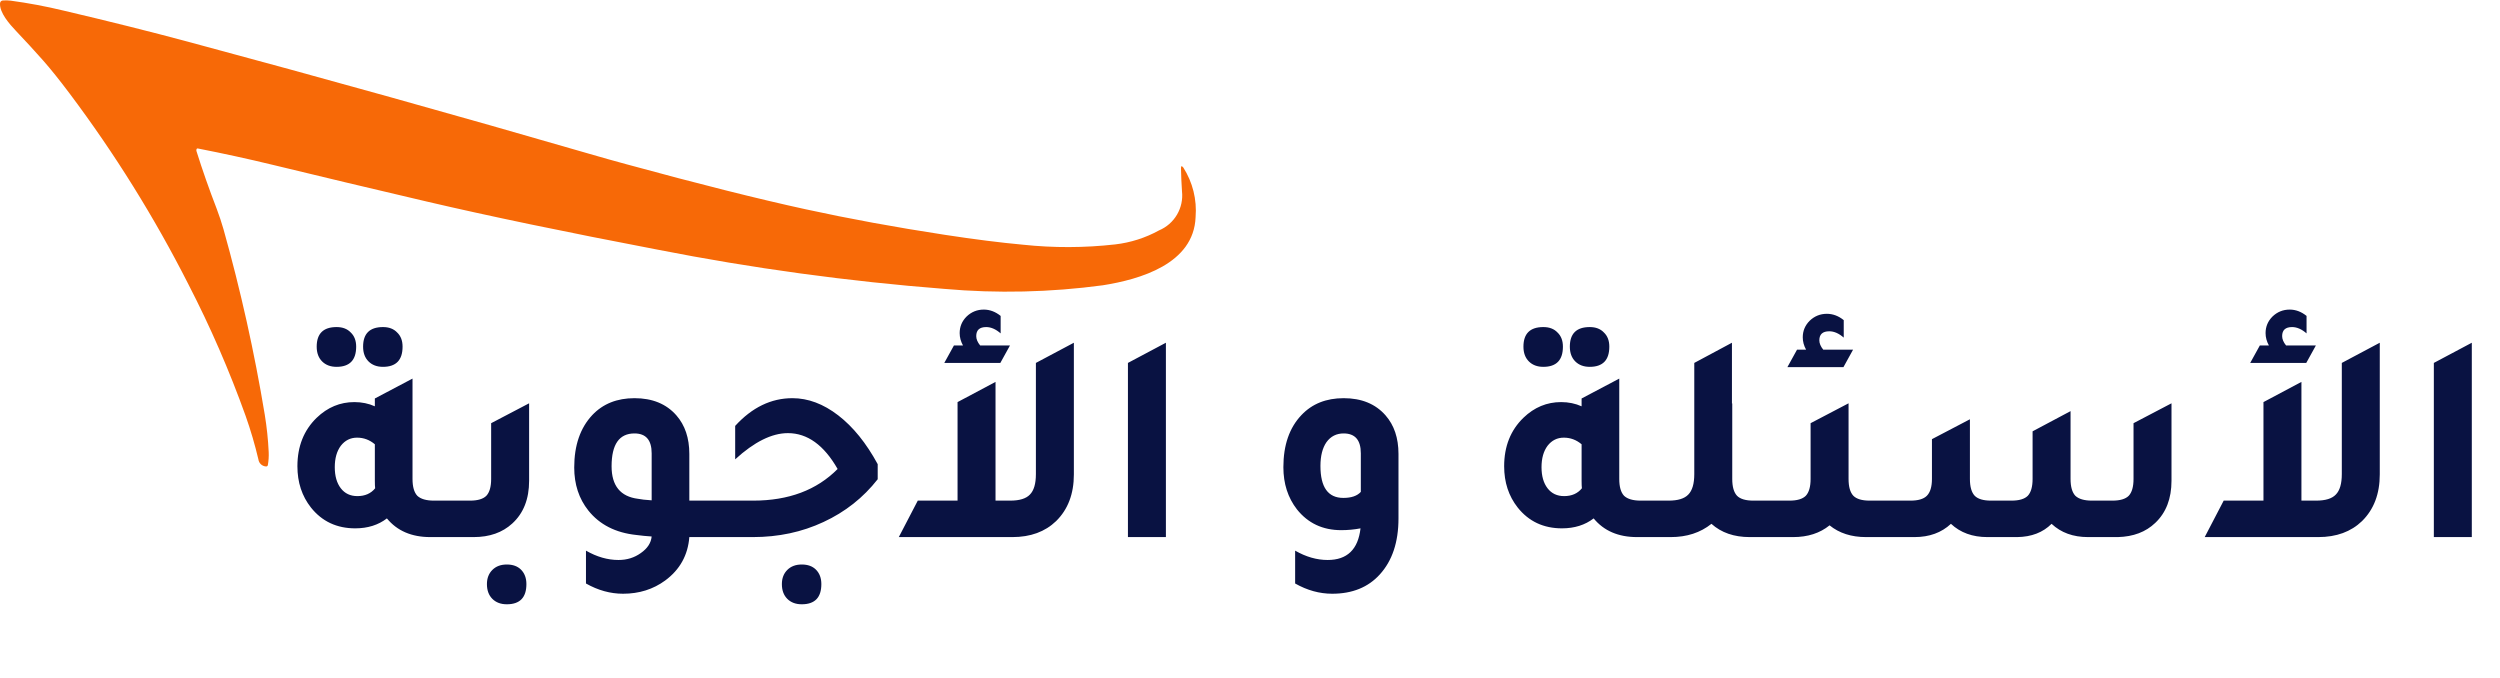<svg width="531" height="144" viewBox="0 0 531 144" fill="none" xmlns="http://www.w3.org/2000/svg">
<path d="M41.74 31.701C41.748 31.671 41.763 31.643 41.783 31.618C41.802 31.594 41.827 31.573 41.854 31.558C41.882 31.543 41.913 31.533 41.944 31.53C41.975 31.527 42.007 31.53 42.037 31.539C47.358 32.58 52.652 33.736 57.919 35.01C68.246 37.52 79.163 40.121 90.671 42.814C103.745 45.876 120.084 49.28 139.688 53.029C159.807 56.985 180.142 59.767 200.587 61.36C211.796 62.353 223.082 62.096 234.235 60.595C242.141 59.347 253.576 56.047 253.943 46.111C254.248 42.406 253.328 38.704 251.325 35.569C250.99 35.176 250.83 35.235 250.843 35.75C250.871 37.389 250.946 39.015 251.056 40.639C251.247 42.361 250.875 44.099 249.996 45.593C249.117 47.088 247.778 48.261 246.177 48.936C243.3 50.523 240.14 51.533 236.875 51.911C230.36 52.649 223.783 52.67 217.264 51.973C212.521 51.543 206.971 50.84 200.615 49.866C190.178 48.268 180.359 46.466 171.159 44.459C161.117 42.27 148.417 39.08 133.062 34.889C130.348 34.154 127.703 33.41 125.127 32.657C97.107 24.526 68.725 16.599 39.98 8.876C31.895 6.703 23.039 4.488 13.412 2.23C9.738 1.344 6.022 0.647 2.277 0.141C1.716 0.071 1.149 0.058 0.586 0.104C0.438 0.115 0.298 0.179 0.192 0.284C0.087 0.388 0.022 0.527 0.01 0.675C-0.169 2.663 2.108 5.214 3.348 6.516C5.435 8.717 7.36 10.813 9.122 12.803C10.742 14.638 12.628 16.988 14.78 19.851C24.36 32.611 32.807 46.179 40.024 60.402C44.688 69.442 48.748 78.779 52.176 88.353C53.245 91.378 54.149 94.459 54.885 97.581C54.938 97.981 55.13 98.349 55.427 98.623C55.725 98.896 56.109 99.056 56.513 99.076C56.601 99.082 56.688 99.056 56.758 99.003C56.827 98.949 56.875 98.872 56.892 98.786C57.053 97.869 57.113 96.938 57.07 96.008C56.944 93.351 56.666 90.704 56.237 88.079C54.037 74.799 51.11 61.65 47.47 48.689C47.052 47.233 46.57 45.782 46.023 44.338C44.416 40.175 42.987 36.103 41.737 32.12C41.687 31.982 41.687 31.832 41.737 31.695" fill="#F76907"/>
<path d="M71.49 77.917C70.21 77.917 69.186 77.533 68.418 76.765C67.65 75.997 67.266 74.952 67.266 73.629C67.266 70.856 68.674 69.469 71.49 69.469C72.77 69.469 73.773 69.853 74.498 70.621C75.266 71.347 75.65 72.349 75.65 73.629C75.65 76.488 74.263 77.917 71.49 77.917ZM81.346 77.917C80.066 77.917 79.042 77.533 78.274 76.765C77.506 75.997 77.122 74.952 77.122 73.629C77.122 70.856 78.53 69.469 81.346 69.469C82.626 69.469 83.629 69.853 84.354 70.621C85.122 71.347 85.506 72.349 85.506 73.629C85.506 76.488 84.119 77.917 81.346 77.917ZM92.162 106.333H97.922V114.077H91.394C87.426 114.077 84.354 112.754 82.178 110.109C80.343 111.517 78.103 112.221 75.458 112.221C71.533 112.221 68.397 110.749 66.05 107.805C64.13 105.373 63.17 102.45 63.17 99.037C63.17 94.813 64.535 91.379 67.266 88.733C69.57 86.514 72.237 85.405 75.266 85.405C76.845 85.405 78.295 85.704 79.618 86.301V84.637L87.618 80.413V101.725C87.618 103.389 87.959 104.584 88.642 105.309C89.367 105.992 90.541 106.333 92.162 106.333ZM79.618 94.365C78.509 93.427 77.25 92.957 75.842 92.957C74.434 92.957 73.282 93.533 72.386 94.685C71.533 95.837 71.106 97.352 71.106 99.229C71.106 101.106 71.533 102.6 72.386 103.709C73.239 104.818 74.413 105.373 75.906 105.373C77.527 105.373 78.786 104.818 79.682 103.709C79.639 103.368 79.618 102.834 79.618 102.109V94.365ZM94.08 114.077V106.333H99.84C101.461 106.333 102.613 105.992 103.296 105.309C103.979 104.584 104.32 103.389 104.32 101.725V89.885L112.384 85.661V102.109C112.384 105.992 111.189 109.021 108.8 111.197C106.709 113.117 103.979 114.077 100.608 114.077H94.08ZM107.648 128.349C106.368 128.349 105.344 127.965 104.576 127.197C103.808 126.429 103.424 125.384 103.424 124.061C103.424 122.824 103.808 121.821 104.576 121.053C105.344 120.285 106.368 119.901 107.648 119.901C108.928 119.901 109.931 120.264 110.656 120.989C111.424 121.757 111.808 122.781 111.808 124.061C111.808 126.92 110.421 128.349 107.648 128.349ZM154.285 106.333V114.077H146.413C146.114 117.917 144.408 120.989 141.293 123.293C138.733 125.17 135.746 126.109 132.333 126.109C129.645 126.109 127.021 125.384 124.461 123.933V116.957C126.765 118.28 129.069 118.941 131.373 118.941C133.165 118.941 134.744 118.45 136.109 117.469C137.517 116.488 138.285 115.314 138.413 113.949C138.072 113.906 137.538 113.864 136.813 113.821C136.088 113.736 135.533 113.672 135.149 113.629C130.754 113.16 127.362 111.432 124.973 108.445C122.968 105.928 121.965 102.877 121.965 99.293C121.965 94.6 123.245 90.888 125.805 88.157C128.066 85.768 131.053 84.573 134.765 84.573C138.562 84.573 141.528 85.789 143.661 88.221C145.496 90.312 146.413 93.043 146.413 96.413V106.333H154.285ZM138.413 96.285C138.413 93.469 137.197 92.061 134.765 92.061C131.522 92.061 129.901 94.386 129.901 99.037C129.901 103.176 131.778 105.48 135.533 105.949C136.13 106.077 137.09 106.184 138.413 106.269V96.285ZM150.455 114.077V106.333H159.991C167.5 106.333 173.474 104.093 177.911 99.613C175.01 94.536 171.49 91.997 167.351 91.997C163.938 91.997 160.204 93.853 156.151 97.565V90.461C159.735 86.536 163.788 84.573 168.311 84.573C171.639 84.573 174.882 85.789 178.039 88.221C181.196 90.653 183.991 94.109 186.423 98.589V101.789C183.351 105.714 179.511 108.744 174.903 110.877C170.338 113.01 165.346 114.077 159.927 114.077H150.455ZM170.295 128.349C169.015 128.349 167.991 127.965 167.223 127.197C166.455 126.429 166.071 125.384 166.071 124.061C166.071 122.824 166.455 121.821 167.223 121.053C167.991 120.285 169.015 119.901 170.295 119.901C171.575 119.901 172.578 120.264 173.303 120.989C174.071 121.757 174.455 122.781 174.455 124.061C174.455 126.92 173.068 128.349 170.295 128.349ZM214.521 73.373L212.473 77.085H200.569L202.617 73.373H204.537C204.068 72.52 203.833 71.645 203.833 70.749C203.833 69.384 204.324 68.21 205.305 67.229C206.329 66.248 207.545 65.757 208.953 65.757C210.233 65.757 211.428 66.205 212.537 67.101V70.813C211.513 69.917 210.489 69.469 209.465 69.469C208.057 69.469 207.353 70.109 207.353 71.389C207.353 72.029 207.63 72.691 208.185 73.373H214.521ZM220.025 77.085L228.089 72.797V100.765C228.089 104.904 226.83 108.21 224.313 110.685C221.966 112.946 218.873 114.077 215.033 114.077H190.905L194.937 106.333H203.385V85.405L211.449 81.117V106.333H214.585C216.548 106.333 217.934 105.906 218.745 105.053C219.598 104.2 220.025 102.749 220.025 100.701V77.085ZM239.573 114.077V77.085L247.637 72.797V114.077H239.573ZM288.974 112.221C287.651 112.477 286.286 112.605 284.878 112.605C280.953 112.605 277.817 111.133 275.47 108.189C273.55 105.714 272.59 102.728 272.59 99.229C272.59 94.536 273.87 90.845 276.43 88.157C278.691 85.768 281.678 84.573 285.39 84.573C289.187 84.573 292.153 85.789 294.286 88.221C296.121 90.312 297.038 93.043 297.038 96.413V110.109C297.038 115.144 295.715 119.112 293.07 122.013C290.595 124.744 287.225 126.109 282.958 126.109C280.27 126.109 277.646 125.384 275.086 123.933V116.957C277.39 118.28 279.694 118.941 281.998 118.941C286.137 118.941 288.462 116.701 288.974 112.221ZM289.038 96.285C289.038 93.469 287.822 92.061 285.39 92.061C283.854 92.061 282.638 92.68 281.742 93.917C280.889 95.154 280.462 96.84 280.462 98.973C280.462 103.496 282.083 105.757 285.326 105.757C287.033 105.757 288.27 105.33 289.038 104.477V96.285ZM327.803 77.917C326.523 77.917 325.499 77.533 324.731 76.765C323.963 75.997 323.579 74.952 323.579 73.629C323.579 70.856 324.987 69.469 327.803 69.469C329.083 69.469 330.085 69.853 330.811 70.621C331.579 71.347 331.963 72.349 331.963 73.629C331.963 76.488 330.576 77.917 327.803 77.917ZM337.659 77.917C336.379 77.917 335.355 77.533 334.587 76.765C333.819 75.997 333.435 74.952 333.435 73.629C333.435 70.856 334.843 69.469 337.659 69.469C338.939 69.469 339.941 69.853 340.667 70.621C341.435 71.347 341.819 72.349 341.819 73.629C341.819 76.488 340.432 77.917 337.659 77.917ZM348.475 106.333H354.235V114.077H347.707C343.739 114.077 340.667 112.754 338.491 110.109C336.656 111.517 334.416 112.221 331.771 112.221C327.845 112.221 324.709 110.749 322.363 107.805C320.443 105.373 319.483 102.45 319.483 99.037C319.483 94.813 320.848 91.379 323.579 88.733C325.883 86.514 328.549 85.405 331.579 85.405C333.157 85.405 334.608 85.704 335.931 86.301V84.637L343.931 80.413V101.725C343.931 103.389 344.272 104.584 344.955 105.309C345.68 105.992 346.853 106.333 348.475 106.333ZM335.931 94.365C334.821 93.427 333.563 92.957 332.155 92.957C330.747 92.957 329.595 93.533 328.699 94.685C327.845 95.837 327.419 97.352 327.419 99.229C327.419 101.106 327.845 102.6 328.699 103.709C329.552 104.818 330.725 105.373 332.219 105.373C333.84 105.373 335.099 104.818 335.995 103.709C335.952 103.368 335.931 102.834 335.931 102.109V94.365ZM372.409 106.333H378.169V114.077H371.641C368.313 114.077 365.603 113.138 363.513 111.261C361.166 113.138 358.286 114.077 354.873 114.077H350.392V106.333H354.424C356.387 106.333 357.774 105.906 358.585 105.053C359.438 104.2 359.865 102.749 359.865 100.701V77.085L367.865 72.797V85.725L367.929 85.661V101.725C367.929 103.389 368.27 104.584 368.953 105.309C369.635 105.992 370.787 106.333 372.409 106.333ZM393.594 74.269L391.546 77.981H379.642L381.69 74.269H383.61C383.141 73.416 382.906 72.541 382.906 71.645C382.906 70.28 383.397 69.106 384.378 68.125C385.402 67.144 386.618 66.653 388.026 66.653C389.306 66.653 390.501 67.101 391.61 67.997V71.709C390.586 70.813 389.562 70.365 388.538 70.365C387.13 70.365 386.426 71.005 386.426 72.285C386.426 72.925 386.703 73.587 387.258 74.269H393.594ZM397.114 106.333H402.874V114.077H396.346C393.231 114.077 390.65 113.245 388.602 111.581C386.554 113.245 383.973 114.077 380.858 114.077H374.33V106.333H380.09C381.711 106.333 382.863 105.992 383.546 105.309C384.229 104.584 384.57 103.389 384.57 101.725V89.885L392.634 85.661V101.725C392.634 103.389 392.975 104.584 393.658 105.309C394.341 105.992 395.493 106.333 397.114 106.333ZM399.017 114.077V106.333H405.802C407.423 106.333 408.575 105.992 409.258 105.309C409.983 104.584 410.345 103.389 410.345 101.725V93.277L418.41 89.053V101.725C418.41 103.389 418.751 104.584 419.434 105.309C420.116 105.992 421.268 106.333 422.89 106.333H427.242C428.863 106.333 430.015 105.992 430.698 105.309C431.38 104.584 431.722 103.389 431.722 101.725V91.613L439.786 87.325V101.725C439.786 103.389 440.127 104.584 440.81 105.309C441.535 105.992 442.708 106.333 444.33 106.333H448.682C450.303 106.333 451.455 105.992 452.138 105.309C452.82 104.584 453.162 103.389 453.162 101.725V89.885L461.226 85.661V102.109C461.226 105.906 460.074 108.893 457.77 111.069C455.764 112.989 453.119 113.992 449.834 114.077H443.498C440.34 114.077 437.759 113.138 435.754 111.261C433.919 113.096 431.487 114.034 428.458 114.077H422.122C418.964 114.077 416.383 113.138 414.378 111.261C412.372 113.138 409.791 114.077 406.634 114.077H399.017ZM491.896 73.373L489.848 77.085H477.944L479.992 73.373H481.912C481.443 72.52 481.208 71.645 481.208 70.749C481.208 69.384 481.699 68.21 482.68 67.229C483.704 66.248 484.92 65.757 486.328 65.757C487.608 65.757 488.803 66.205 489.912 67.101V70.813C488.888 69.917 487.864 69.469 486.84 69.469C485.432 69.469 484.728 70.109 484.728 71.389C484.728 72.029 485.005 72.691 485.56 73.373H491.896ZM497.4 77.085L505.464 72.797V100.765C505.464 104.904 504.205 108.21 501.688 110.685C499.341 112.946 496.248 114.077 492.408 114.077H468.28L472.312 106.333H480.76V85.405L488.824 81.117V106.333H491.96C493.923 106.333 495.309 105.906 496.12 105.053C496.973 104.2 497.4 102.749 497.4 100.701V77.085ZM516.948 114.077V77.085L525.012 72.797V114.077H516.948Z" fill="#091242"/>
</svg>
